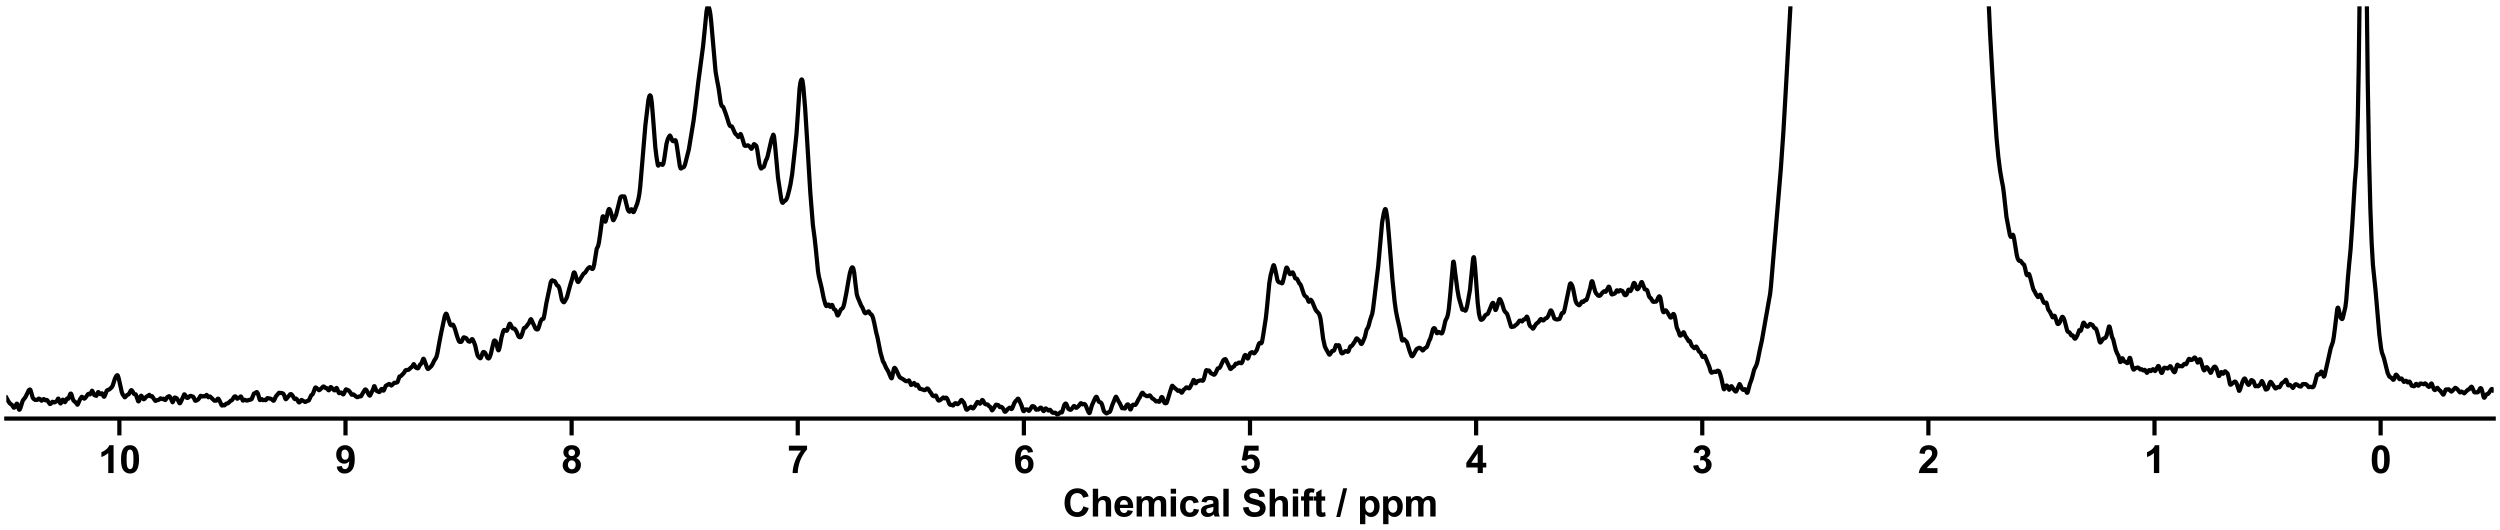 <?xml version="1.0" encoding="utf-8" standalone="no"?>
<!DOCTYPE svg PUBLIC "-//W3C//DTD SVG 1.1//EN"
  "http://www.w3.org/Graphics/SVG/1.1/DTD/svg11.dtd">
<svg xmlns:xlink="http://www.w3.org/1999/xlink" width="1188pt" height="252pt" viewBox="0 0 1188 252" xmlns="http://www.w3.org/2000/svg" version="1.1">
 <defs>
  <style type="text/css">*{stroke-linejoin: round; stroke-linecap: butt}</style>
 </defs>
 <g id="figure_1">
  <g id="patch_1">
   <path d="M 0 252 
L 1188 252 
L 1188 0 
L 0 0 
z
" style="fill: #ffffff"/>
  </g>
  <g id="axes_1">
   <g id="patch_2">
    <path d="M 3 198.908 
L 1185 198.908 
L 1185 3 
L 3 3 
z
" style="fill: #ffffff"/>
   </g>
   <g id="matplotlib.axis_1">
    <g id="xtick_1">
     <g id="line2d_1">
      <defs>
       <path id="m600a11e6bc" d="M 0 0 
L 0 8 
" style="stroke: #000000; stroke-width: 2"/>
      </defs>
      <g>
       <use xlink:href="#m600a11e6bc" x="1131.273" y="198.908" style="stroke: #000000; stroke-width: 2"/>
      </g>
     </g>
     <g id="text_1">
      <!-- 0 -->
      <g transform="translate(1126.268 224.792) scale(0.18 -0.18)">
       <defs>
        <path id="Arial-BoldMT-30" d="M 1756 4600 
Q 2422 4600 2797 4125 
Q 3244 3563 3244 2259 
Q 3244 959 2794 391 
Q 2422 -78 1756 -78 
Q 1088 -78 678 436 
Q 269 950 269 2269 
Q 269 3563 719 4131 
Q 1091 4600 1756 4600 
z
M 1756 3872 
Q 1597 3872 1472 3770 
Q 1347 3669 1278 3406 
Q 1188 3066 1188 2259 
Q 1188 1453 1269 1151 
Q 1350 850 1473 750 
Q 1597 650 1756 650 
Q 1916 650 2041 751 
Q 2166 853 2234 1116 
Q 2325 1453 2325 2259 
Q 2325 3066 2244 3367 
Q 2163 3669 2039 3770 
Q 1916 3872 1756 3872 
z
" transform="scale(0.016)"/>
       </defs>
       <use xlink:href="#Arial-BoldMT-30"/>
      </g>
     </g>
    </g>
    <g id="xtick_2">
     <g id="line2d_2">
      <g>
       <use xlink:href="#m600a11e6bc" x="1023.818" y="198.908" style="stroke: #000000; stroke-width: 2"/>
      </g>
     </g>
     <g id="text_2">
      <!-- 1 -->
      <g transform="translate(1018.813 224.792) scale(0.18 -0.18)">
       <defs>
        <path id="Arial-BoldMT-31" d="M 2519 0 
L 1641 0 
L 1641 3309 
Q 1159 2859 506 2644 
L 506 3441 
Q 850 3553 1253 3867 
Q 1656 4181 1806 4600 
L 2519 4600 
L 2519 0 
z
" transform="scale(0.016)"/>
       </defs>
       <use xlink:href="#Arial-BoldMT-31"/>
      </g>
     </g>
    </g>
    <g id="xtick_3">
     <g id="line2d_3">
      <g>
       <use xlink:href="#m600a11e6bc" x="916.364" y="198.908" style="stroke: #000000; stroke-width: 2"/>
      </g>
     </g>
     <g id="text_3">
      <!-- 2 -->
      <g transform="translate(911.359 224.792) scale(0.18 -0.18)">
       <defs>
        <path id="Arial-BoldMT-32" d="M 3238 816 
L 3238 0 
L 159 0 
Q 209 463 459 877 
Q 709 1291 1447 1975 
Q 2041 2528 2175 2725 
Q 2356 2997 2356 3263 
Q 2356 3556 2198 3714 
Q 2041 3872 1763 3872 
Q 1488 3872 1325 3706 
Q 1163 3541 1138 3156 
L 263 3244 
Q 341 3969 753 4284 
Q 1166 4600 1784 4600 
Q 2463 4600 2850 4234 
Q 3238 3869 3238 3325 
Q 3238 3016 3127 2736 
Q 3016 2456 2775 2150 
Q 2616 1947 2200 1565 
Q 1784 1184 1673 1059 
Q 1563 934 1494 816 
L 3238 816 
z
" transform="scale(0.016)"/>
       </defs>
       <use xlink:href="#Arial-BoldMT-32"/>
      </g>
     </g>
    </g>
    <g id="xtick_4">
     <g id="line2d_4">
      <g>
       <use xlink:href="#m600a11e6bc" x="808.909" y="198.908" style="stroke: #000000; stroke-width: 2"/>
      </g>
     </g>
     <g id="text_4">
      <!-- 3 -->
      <g transform="translate(803.904 224.792) scale(0.18 -0.18)">
       <defs>
        <path id="Arial-BoldMT-33" d="M 241 1216 
L 1091 1319 
Q 1131 994 1309 822 
Q 1488 650 1741 650 
Q 2013 650 2198 856 
Q 2384 1063 2384 1413 
Q 2384 1744 2206 1937 
Q 2028 2131 1772 2131 
Q 1603 2131 1369 2066 
L 1466 2781 
Q 1822 2772 2009 2936 
Q 2197 3100 2197 3372 
Q 2197 3603 2059 3740 
Q 1922 3878 1694 3878 
Q 1469 3878 1309 3722 
Q 1150 3566 1116 3266 
L 306 3403 
Q 391 3819 561 4067 
Q 731 4316 1036 4458 
Q 1341 4600 1719 4600 
Q 2366 4600 2756 4188 
Q 3078 3850 3078 3425 
Q 3078 2822 2419 2463 
Q 2813 2378 3048 2084 
Q 3284 1791 3284 1375 
Q 3284 772 2843 347 
Q 2403 -78 1747 -78 
Q 1125 -78 715 280 
Q 306 638 241 1216 
z
" transform="scale(0.016)"/>
       </defs>
       <use xlink:href="#Arial-BoldMT-33"/>
      </g>
     </g>
    </g>
    <g id="xtick_5">
     <g id="line2d_5">
      <g>
       <use xlink:href="#m600a11e6bc" x="701.455" y="198.908" style="stroke: #000000; stroke-width: 2"/>
      </g>
     </g>
     <g id="text_5">
      <!-- 4 -->
      <g transform="translate(696.45 224.792) scale(0.18 -0.18)">
       <defs>
        <path id="Arial-BoldMT-34" d="M 1994 0 
L 1994 922 
L 119 922 
L 119 1691 
L 2106 4600 
L 2844 4600 
L 2844 1694 
L 3413 1694 
L 3413 922 
L 2844 922 
L 2844 0 
L 1994 0 
z
M 1994 1694 
L 1994 3259 
L 941 1694 
L 1994 1694 
z
" transform="scale(0.016)"/>
       </defs>
       <use xlink:href="#Arial-BoldMT-34"/>
      </g>
     </g>
    </g>
    <g id="xtick_6">
     <g id="line2d_6">
      <g>
       <use xlink:href="#m600a11e6bc" x="594" y="198.908" style="stroke: #000000; stroke-width: 2"/>
      </g>
     </g>
     <g id="text_6">
      <!-- 5 -->
      <g transform="translate(588.995 224.792) scale(0.18 -0.18)">
       <defs>
        <path id="Arial-BoldMT-35" d="M 284 1178 
L 1159 1269 
Q 1197 972 1381 798 
Q 1566 625 1806 625 
Q 2081 625 2272 848 
Q 2463 1072 2463 1522 
Q 2463 1944 2273 2155 
Q 2084 2366 1781 2366 
Q 1403 2366 1103 2031 
L 391 2134 
L 841 4519 
L 3163 4519 
L 3163 3697 
L 1506 3697 
L 1369 2919 
Q 1663 3066 1969 3066 
Q 2553 3066 2959 2641 
Q 3366 2216 3366 1538 
Q 3366 972 3038 528 
Q 2591 -78 1797 -78 
Q 1163 -78 763 262 
Q 363 603 284 1178 
z
" transform="scale(0.016)"/>
       </defs>
       <use xlink:href="#Arial-BoldMT-35"/>
      </g>
     </g>
    </g>
    <g id="xtick_7">
     <g id="line2d_7">
      <g>
       <use xlink:href="#m600a11e6bc" x="486.545" y="198.908" style="stroke: #000000; stroke-width: 2"/>
      </g>
     </g>
     <g id="text_7">
      <!-- 6 -->
      <g transform="translate(481.541 224.792) scale(0.18 -0.18)">
       <defs>
        <path id="Arial-BoldMT-36" d="M 3247 3459 
L 2397 3366 
Q 2366 3628 2234 3753 
Q 2103 3878 1894 3878 
Q 1616 3878 1423 3628 
Q 1231 3378 1181 2588 
Q 1509 2975 1997 2975 
Q 2547 2975 2939 2556 
Q 3331 2138 3331 1475 
Q 3331 772 2918 347 
Q 2506 -78 1859 -78 
Q 1166 -78 719 461 
Q 272 1000 272 2228 
Q 272 3488 737 4044 
Q 1203 4600 1947 4600 
Q 2469 4600 2811 4308 
Q 3153 4016 3247 3459 
z
M 1256 1544 
Q 1256 1116 1453 883 
Q 1650 650 1903 650 
Q 2147 650 2309 840 
Q 2472 1031 2472 1466 
Q 2472 1913 2297 2120 
Q 2122 2328 1859 2328 
Q 1606 2328 1431 2129 
Q 1256 1931 1256 1544 
z
" transform="scale(0.016)"/>
       </defs>
       <use xlink:href="#Arial-BoldMT-36"/>
      </g>
     </g>
    </g>
    <g id="xtick_8">
     <g id="line2d_8">
      <g>
       <use xlink:href="#m600a11e6bc" x="379.091" y="198.908" style="stroke: #000000; stroke-width: 2"/>
      </g>
     </g>
     <g id="text_8">
      <!-- 7 -->
      <g transform="translate(374.086 224.792) scale(0.18 -0.18)">
       <defs>
        <path id="Arial-BoldMT-37" d="M 272 3703 
L 272 4519 
L 3275 4519 
L 3275 3881 
Q 2903 3516 2518 2831 
Q 2134 2147 1932 1376 
Q 1731 606 1734 0 
L 888 0 
Q 909 950 1279 1937 
Q 1650 2925 2269 3703 
L 272 3703 
z
" transform="scale(0.016)"/>
       </defs>
       <use xlink:href="#Arial-BoldMT-37"/>
      </g>
     </g>
    </g>
    <g id="xtick_9">
     <g id="line2d_9">
      <g>
       <use xlink:href="#m600a11e6bc" x="271.636" y="198.908" style="stroke: #000000; stroke-width: 2"/>
      </g>
     </g>
     <g id="text_9">
      <!-- 8 -->
      <g transform="translate(266.632 224.792) scale(0.18 -0.18)">
       <defs>
        <path id="Arial-BoldMT-38" d="M 1025 2472 
Q 684 2616 529 2867 
Q 375 3119 375 3419 
Q 375 3931 733 4265 
Q 1091 4600 1750 4600 
Q 2403 4600 2764 4265 
Q 3125 3931 3125 3419 
Q 3125 3100 2959 2851 
Q 2794 2603 2494 2472 
Q 2875 2319 3073 2025 
Q 3272 1731 3272 1347 
Q 3272 713 2867 316 
Q 2463 -81 1791 -81 
Q 1166 -81 750 247 
Q 259 634 259 1309 
Q 259 1681 443 1992 
Q 628 2303 1025 2472 
z
M 1206 3356 
Q 1206 3094 1354 2947 
Q 1503 2800 1750 2800 
Q 2000 2800 2150 2948 
Q 2300 3097 2300 3359 
Q 2300 3606 2151 3754 
Q 2003 3903 1759 3903 
Q 1506 3903 1356 3753 
Q 1206 3603 1206 3356 
z
M 1125 1394 
Q 1125 1031 1311 828 
Q 1497 625 1775 625 
Q 2047 625 2225 820 
Q 2403 1016 2403 1384 
Q 2403 1706 2222 1901 
Q 2041 2097 1763 2097 
Q 1441 2097 1283 1875 
Q 1125 1653 1125 1394 
z
" transform="scale(0.016)"/>
       </defs>
       <use xlink:href="#Arial-BoldMT-38"/>
      </g>
     </g>
    </g>
    <g id="xtick_10">
     <g id="line2d_10">
      <g>
       <use xlink:href="#m600a11e6bc" x="164.182" y="198.908" style="stroke: #000000; stroke-width: 2"/>
      </g>
     </g>
     <g id="text_10">
      <!-- 9 -->
      <g transform="translate(159.177 224.792) scale(0.18 -0.18)">
       <defs>
        <path id="Arial-BoldMT-39" d="M 291 1059 
L 1141 1153 
Q 1172 894 1303 769 
Q 1434 644 1650 644 
Q 1922 644 2112 894 
Q 2303 1144 2356 1931 
Q 2025 1547 1528 1547 
Q 988 1547 595 1964 
Q 203 2381 203 3050 
Q 203 3747 617 4173 
Q 1031 4600 1672 4600 
Q 2369 4600 2816 4061 
Q 3263 3522 3263 2288 
Q 3263 1031 2797 475 
Q 2331 -81 1584 -81 
Q 1047 -81 715 205 
Q 384 491 291 1059 
z
M 2278 2978 
Q 2278 3403 2083 3637 
Q 1888 3872 1631 3872 
Q 1388 3872 1227 3680 
Q 1066 3488 1066 3050 
Q 1066 2606 1241 2398 
Q 1416 2191 1678 2191 
Q 1931 2191 2104 2391 
Q 2278 2591 2278 2978 
z
" transform="scale(0.016)"/>
       </defs>
       <use xlink:href="#Arial-BoldMT-39"/>
      </g>
     </g>
    </g>
    <g id="xtick_11">
     <g id="line2d_11">
      <g>
       <use xlink:href="#m600a11e6bc" x="56.727" y="198.908" style="stroke: #000000; stroke-width: 2"/>
      </g>
     </g>
     <g id="text_11">
      <!-- 10 -->
      <g transform="translate(46.718 224.792) scale(0.18 -0.18)">
       <use xlink:href="#Arial-BoldMT-31"/>
       <use xlink:href="#Arial-BoldMT-30" x="55.615"/>
      </g>
     </g>
    </g>
    <g id="text_12">
     <!-- Chemical Shift / ppm -->
     <g transform="translate(504.993 245.448) scale(0.18 -0.18)">
      <defs>
       <path id="Arial-BoldMT-43" d="M 3397 1684 
L 4294 1400 
Q 4088 650 3608 286 
Q 3128 -78 2391 -78 
Q 1478 -78 890 545 
Q 303 1169 303 2250 
Q 303 3394 893 4026 
Q 1484 4659 2447 4659 
Q 3288 4659 3813 4163 
Q 4125 3869 4281 3319 
L 3366 3100 
Q 3284 3456 3026 3662 
Q 2769 3869 2400 3869 
Q 1891 3869 1573 3503 
Q 1256 3138 1256 2319 
Q 1256 1450 1568 1081 
Q 1881 713 2381 713 
Q 2750 713 3015 947 
Q 3281 1181 3397 1684 
z
" transform="scale(0.016)"/>
       <path id="Arial-BoldMT-68" d="M 1334 4581 
L 1334 2897 
Q 1759 3394 2350 3394 
Q 2653 3394 2897 3281 
Q 3141 3169 3264 2994 
Q 3388 2819 3433 2606 
Q 3478 2394 3478 1947 
L 3478 0 
L 2600 0 
L 2600 1753 
Q 2600 2275 2550 2415 
Q 2500 2556 2373 2639 
Q 2247 2722 2056 2722 
Q 1838 2722 1666 2615 
Q 1494 2509 1414 2295 
Q 1334 2081 1334 1663 
L 1334 0 
L 456 0 
L 456 4581 
L 1334 4581 
z
" transform="scale(0.016)"/>
       <path id="Arial-BoldMT-65" d="M 2381 1056 
L 3256 909 
Q 3088 428 2723 176 
Q 2359 -75 1813 -75 
Q 947 -75 531 491 
Q 203 944 203 1634 
Q 203 2459 634 2926 
Q 1066 3394 1725 3394 
Q 2466 3394 2894 2905 
Q 3322 2416 3303 1406 
L 1103 1406 
Q 1113 1016 1316 798 
Q 1519 581 1822 581 
Q 2028 581 2168 693 
Q 2309 806 2381 1056 
z
M 2431 1944 
Q 2422 2325 2234 2523 
Q 2047 2722 1778 2722 
Q 1491 2722 1303 2513 
Q 1116 2303 1119 1944 
L 2431 1944 
z
" transform="scale(0.016)"/>
       <path id="Arial-BoldMT-6d" d="M 394 3319 
L 1203 3319 
L 1203 2866 
Q 1638 3394 2238 3394 
Q 2556 3394 2790 3262 
Q 3025 3131 3175 2866 
Q 3394 3131 3647 3262 
Q 3900 3394 4188 3394 
Q 4553 3394 4806 3245 
Q 5059 3097 5184 2809 
Q 5275 2597 5275 2122 
L 5275 0 
L 4397 0 
L 4397 1897 
Q 4397 2391 4306 2534 
Q 4184 2722 3931 2722 
Q 3747 2722 3584 2609 
Q 3422 2497 3350 2280 
Q 3278 2063 3278 1594 
L 3278 0 
L 2400 0 
L 2400 1819 
Q 2400 2303 2353 2443 
Q 2306 2584 2207 2653 
Q 2109 2722 1941 2722 
Q 1738 2722 1575 2612 
Q 1413 2503 1342 2297 
Q 1272 2091 1272 1613 
L 1272 0 
L 394 0 
L 394 3319 
z
" transform="scale(0.016)"/>
       <path id="Arial-BoldMT-69" d="M 459 3769 
L 459 4581 
L 1338 4581 
L 1338 3769 
L 459 3769 
z
M 459 0 
L 459 3319 
L 1338 3319 
L 1338 0 
L 459 0 
z
" transform="scale(0.016)"/>
       <path id="Arial-BoldMT-63" d="M 3353 2338 
L 2488 2181 
Q 2444 2441 2289 2572 
Q 2134 2703 1888 2703 
Q 1559 2703 1364 2476 
Q 1169 2250 1169 1719 
Q 1169 1128 1367 884 
Q 1566 641 1900 641 
Q 2150 641 2309 783 
Q 2469 925 2534 1272 
L 3397 1125 
Q 3263 531 2881 228 
Q 2500 -75 1859 -75 
Q 1131 -75 698 384 
Q 266 844 266 1656 
Q 266 2478 700 2936 
Q 1134 3394 1875 3394 
Q 2481 3394 2839 3133 
Q 3197 2872 3353 2338 
z
" transform="scale(0.016)"/>
       <path id="Arial-BoldMT-61" d="M 1116 2306 
L 319 2450 
Q 453 2931 781 3162 
Q 1109 3394 1756 3394 
Q 2344 3394 2631 3255 
Q 2919 3116 3036 2902 
Q 3153 2688 3153 2116 
L 3144 1091 
Q 3144 653 3186 445 
Q 3228 238 3344 0 
L 2475 0 
Q 2441 88 2391 259 
Q 2369 338 2359 363 
Q 2134 144 1878 34 
Q 1622 -75 1331 -75 
Q 819 -75 523 203 
Q 228 481 228 906 
Q 228 1188 362 1408 
Q 497 1628 739 1745 
Q 981 1863 1438 1950 
Q 2053 2066 2291 2166 
L 2291 2253 
Q 2291 2506 2166 2614 
Q 2041 2722 1694 2722 
Q 1459 2722 1328 2630 
Q 1197 2538 1116 2306 
z
M 2291 1594 
Q 2122 1538 1756 1459 
Q 1391 1381 1278 1306 
Q 1106 1184 1106 997 
Q 1106 813 1243 678 
Q 1381 544 1594 544 
Q 1831 544 2047 700 
Q 2206 819 2256 991 
Q 2291 1103 2291 1419 
L 2291 1594 
z
" transform="scale(0.016)"/>
       <path id="Arial-BoldMT-6c" d="M 459 0 
L 459 4581 
L 1338 4581 
L 1338 0 
L 459 0 
z
" transform="scale(0.016)"/>
       <path id="Arial-BoldMT-20" transform="scale(0.016)"/>
       <path id="Arial-BoldMT-53" d="M 231 1491 
L 1131 1578 
Q 1213 1125 1461 912 
Q 1709 700 2131 700 
Q 2578 700 2804 889 
Q 3031 1078 3031 1331 
Q 3031 1494 2936 1608 
Q 2841 1722 2603 1806 
Q 2441 1863 1863 2006 
Q 1119 2191 819 2459 
Q 397 2838 397 3381 
Q 397 3731 595 4036 
Q 794 4341 1167 4500 
Q 1541 4659 2069 4659 
Q 2931 4659 3367 4281 
Q 3803 3903 3825 3272 
L 2900 3231 
Q 2841 3584 2645 3739 
Q 2450 3894 2059 3894 
Q 1656 3894 1428 3728 
Q 1281 3622 1281 3444 
Q 1281 3281 1419 3166 
Q 1594 3019 2269 2859 
Q 2944 2700 3267 2529 
Q 3591 2359 3773 2064 
Q 3956 1769 3956 1334 
Q 3956 941 3737 597 
Q 3519 253 3119 86 
Q 2719 -81 2122 -81 
Q 1253 -81 787 320 
Q 322 722 231 1491 
z
" transform="scale(0.016)"/>
       <path id="Arial-BoldMT-66" d="M 75 3319 
L 563 3319 
L 563 3569 
Q 563 3988 652 4194 
Q 741 4400 980 4529 
Q 1219 4659 1584 4659 
Q 1959 4659 2319 4547 
L 2200 3934 
Q 1991 3984 1797 3984 
Q 1606 3984 1523 3895 
Q 1441 3806 1441 3553 
L 1441 3319 
L 2097 3319 
L 2097 2628 
L 1441 2628 
L 1441 0 
L 563 0 
L 563 2628 
L 75 2628 
L 75 3319 
z
" transform="scale(0.016)"/>
       <path id="Arial-BoldMT-74" d="M 1981 3319 
L 1981 2619 
L 1381 2619 
L 1381 1281 
Q 1381 875 1398 808 
Q 1416 741 1477 697 
Q 1538 653 1625 653 
Q 1747 653 1978 738 
L 2053 56 
Q 1747 -75 1359 -75 
Q 1122 -75 931 4 
Q 741 84 652 211 
Q 563 338 528 553 
Q 500 706 500 1172 
L 500 2619 
L 97 2619 
L 97 3319 
L 500 3319 
L 500 3978 
L 1381 4491 
L 1381 3319 
L 1981 3319 
z
" transform="scale(0.016)"/>
       <path id="Arial-BoldMT-2f" d="M -9 -78 
L 1125 4659 
L 1784 4659 
L 638 -78 
L -9 -78 
z
" transform="scale(0.016)"/>
       <path id="Arial-BoldMT-70" d="M 434 3319 
L 1253 3319 
L 1253 2831 
Q 1413 3081 1684 3237 
Q 1956 3394 2288 3394 
Q 2866 3394 3269 2941 
Q 3672 2488 3672 1678 
Q 3672 847 3265 386 
Q 2859 -75 2281 -75 
Q 2006 -75 1782 34 
Q 1559 144 1313 409 
L 1313 -1263 
L 434 -1263 
L 434 3319 
z
M 1303 1716 
Q 1303 1156 1525 889 
Q 1747 622 2066 622 
Q 2372 622 2575 867 
Q 2778 1113 2778 1672 
Q 2778 2194 2568 2447 
Q 2359 2700 2050 2700 
Q 1728 2700 1515 2451 
Q 1303 2203 1303 1716 
z
" transform="scale(0.016)"/>
      </defs>
      <use xlink:href="#Arial-BoldMT-43"/>
      <use xlink:href="#Arial-BoldMT-68" x="72.217"/>
      <use xlink:href="#Arial-BoldMT-65" x="133.301"/>
      <use xlink:href="#Arial-BoldMT-6d" x="188.916"/>
      <use xlink:href="#Arial-BoldMT-69" x="277.832"/>
      <use xlink:href="#Arial-BoldMT-63" x="305.615"/>
      <use xlink:href="#Arial-BoldMT-61" x="361.23"/>
      <use xlink:href="#Arial-BoldMT-6c" x="416.846"/>
      <use xlink:href="#Arial-BoldMT-20" x="444.629"/>
      <use xlink:href="#Arial-BoldMT-53" x="472.412"/>
      <use xlink:href="#Arial-BoldMT-68" x="539.111"/>
      <use xlink:href="#Arial-BoldMT-69" x="600.195"/>
      <use xlink:href="#Arial-BoldMT-66" x="627.979"/>
      <use xlink:href="#Arial-BoldMT-74" x="661.279"/>
      <use xlink:href="#Arial-BoldMT-20" x="694.58"/>
      <use xlink:href="#Arial-BoldMT-2f" x="722.363"/>
      <use xlink:href="#Arial-BoldMT-20" x="750.146"/>
      <use xlink:href="#Arial-BoldMT-70" x="777.93"/>
      <use xlink:href="#Arial-BoldMT-70" x="839.014"/>
      <use xlink:href="#Arial-BoldMT-6d" x="900.098"/>
     </g>
    </g>
   </g>
   <g id="matplotlib.axis_2"/>
   <g id="line2d_12">
    <path d="M 3.02 188.952 
L 4.043 190.806 
L 4.657 191.663 
L 5.68 192.417 
L 6.499 193.699 
L 6.703 193.744 
L 7.112 193.449 
L 7.522 192.613 
L 7.931 191.815 
L 8.136 191.849 
L 8.34 192.264 
L 8.954 194.471 
L 9.159 194.722 
L 9.363 194.61 
L 9.773 193.661 
L 10.796 190.411 
L 11.614 189.327 
L 12.228 188.459 
L 13.66 185.454 
L 14.07 185.114 
L 14.274 185.094 
L 14.479 185.339 
L 14.888 186.627 
L 15.502 188.846 
L 15.911 189.487 
L 16.73 190.046 
L 17.753 189.981 
L 18.367 189.434 
L 18.776 189.493 
L 19.185 189.86 
L 19.594 190.347 
L 19.799 190.415 
L 20.208 190.112 
L 20.617 189.684 
L 20.822 189.638 
L 21.64 190.232 
L 22.05 190.039 
L 22.254 190.052 
L 22.459 190.211 
L 23.687 191.968 
L 23.891 191.981 
L 24.096 191.871 
L 24.914 190.927 
L 25.324 191.008 
L 25.733 191.251 
L 26.142 191.094 
L 26.961 190.618 
L 27.574 189.445 
L 27.779 189.438 
L 28.188 190.536 
L 28.598 191.609 
L 28.802 191.722 
L 29.007 191.52 
L 29.825 189.935 
L 30.03 189.957 
L 30.439 190.593 
L 30.644 190.971 
L 30.848 191.106 
L 31.053 190.907 
L 31.871 189.378 
L 32.281 189.547 
L 32.485 189.457 
L 32.895 188.509 
L 33.304 187.369 
L 33.508 187.067 
L 33.713 187.037 
L 33.918 187.325 
L 34.532 189.385 
L 34.941 190.367 
L 35.555 190.861 
L 36.168 191.465 
L 36.782 192.32 
L 36.987 192.144 
L 38.01 189.789 
L 38.829 188.559 
L 39.033 188.585 
L 39.442 188.916 
L 39.852 189.362 
L 40.056 189.442 
L 40.466 189.169 
L 40.875 188.64 
L 41.693 187.403 
L 42.102 187.125 
L 42.716 187.418 
L 42.921 187.232 
L 43.739 185.663 
L 43.944 185.866 
L 44.763 187.714 
L 45.786 188.1 
L 46.195 187.211 
L 46.604 186.332 
L 46.809 186.336 
L 47.627 187.316 
L 48.036 187.098 
L 48.446 186.895 
L 48.65 187.072 
L 49.264 188.442 
L 49.469 188.536 
L 49.673 188.338 
L 50.083 187.367 
L 50.696 185.703 
L 51.106 185.349 
L 51.924 185.088 
L 53.152 183.975 
L 53.561 183.195 
L 54.584 180.019 
L 55.198 178.745 
L 55.607 178.317 
L 55.812 178.315 
L 56.017 178.55 
L 56.426 179.864 
L 57.858 186.316 
L 58.267 187.366 
L 59.291 188.807 
L 59.495 188.691 
L 60.314 187.784 
L 60.927 187.477 
L 61.132 187.357 
L 61.541 186.727 
L 62.155 185.566 
L 62.36 185.406 
L 62.564 185.434 
L 62.974 185.977 
L 63.588 187.132 
L 63.997 187.344 
L 64.406 187.345 
L 64.611 187.615 
L 65.634 190.628 
L 65.838 190.752 
L 66.043 190.576 
L 66.452 189.385 
L 66.861 188.212 
L 67.066 188.029 
L 67.271 188.135 
L 67.68 188.856 
L 68.089 189.603 
L 68.294 189.735 
L 68.703 189.531 
L 69.317 188.759 
L 69.726 188.391 
L 70.135 188.245 
L 70.954 187.628 
L 71.568 188.336 
L 72.182 188.238 
L 72.591 188.757 
L 73.205 189.685 
L 73.819 190.491 
L 74.023 190.482 
L 74.637 190.157 
L 75.251 190.053 
L 75.66 189.814 
L 76.274 189.288 
L 76.683 189.473 
L 77.092 189.648 
L 77.706 189.449 
L 78.116 189.837 
L 78.32 190.051 
L 78.525 190.097 
L 78.729 189.91 
L 79.548 188.64 
L 80.366 188.266 
L 80.571 188.352 
L 80.98 188.949 
L 82.003 191.148 
L 82.208 190.902 
L 83.026 188.895 
L 83.436 188.983 
L 84.05 189.351 
L 84.459 189.949 
L 85.277 191.58 
L 85.482 191.624 
L 85.686 191.439 
L 86.3 190.19 
L 87.528 187.408 
L 87.733 187.44 
L 88.142 187.956 
L 88.756 189.027 
L 89.165 189.086 
L 89.574 188.845 
L 90.188 188.241 
L 90.597 188.111 
L 91.825 188.539 
L 92.234 189.343 
L 92.644 190.257 
L 92.848 190.456 
L 93.257 190.361 
L 94.076 189.897 
L 94.485 189.453 
L 95.304 188.109 
L 95.508 188.088 
L 96.122 188.417 
L 96.736 188.229 
L 97.35 188.366 
L 98.168 187.657 
L 98.373 187.837 
L 98.987 188.774 
L 99.191 188.752 
L 99.601 188.403 
L 99.805 188.417 
L 101.851 190.388 
L 102.465 190.375 
L 102.67 190.418 
L 102.875 190.307 
L 103.488 189.479 
L 103.693 189.456 
L 103.898 189.619 
L 104.307 190.351 
L 105.33 192.586 
L 105.535 192.727 
L 106.148 192.462 
L 106.558 192.631 
L 106.762 192.538 
L 107.376 191.91 
L 108.399 191.603 
L 109.627 190.422 
L 110.036 190.306 
L 110.445 189.88 
L 111.264 188.545 
L 111.673 188.329 
L 111.878 188.353 
L 112.287 188.933 
L 112.696 189.471 
L 112.901 189.428 
L 113.515 188.988 
L 113.924 188.832 
L 114.333 188.411 
L 114.538 188.436 
L 114.742 188.796 
L 115.356 190.319 
L 115.561 190.353 
L 116.175 189.958 
L 116.584 190.084 
L 117.198 190.355 
L 117.607 190.309 
L 118.221 190.068 
L 118.63 189.989 
L 119.244 189.827 
L 119.449 189.757 
L 119.653 189.487 
L 120.676 186.991 
L 121.29 186.819 
L 121.904 186.309 
L 122.109 186.368 
L 122.518 186.933 
L 122.927 188.265 
L 123.337 189.745 
L 123.541 190.102 
L 123.746 190.109 
L 124.155 189.705 
L 124.36 189.666 
L 124.973 190.139 
L 125.792 189.984 
L 126.201 190.18 
L 126.406 190.045 
L 127.02 189.212 
L 127.429 189.228 
L 128.657 189.484 
L 129.27 189.813 
L 129.884 190.436 
L 130.089 190.404 
L 130.498 189.724 
L 131.112 188.351 
L 131.726 187.639 
L 132.544 186.675 
L 133.772 186.753 
L 134.386 186.946 
L 134.795 187.291 
L 135.204 188.31 
L 135.614 189.514 
L 135.818 189.709 
L 136.023 189.618 
L 137.046 188.36 
L 137.455 187.92 
L 137.865 187.371 
L 138.274 187.27 
L 138.683 187.562 
L 139.297 188.438 
L 139.911 189.507 
L 140.115 189.619 
L 140.729 189.42 
L 140.934 189.589 
L 141.957 191.156 
L 142.162 191.233 
L 142.366 191.164 
L 142.775 190.628 
L 143.185 190.113 
L 143.389 190.072 
L 143.798 190.336 
L 144.208 190.594 
L 144.617 190.786 
L 145.026 191.02 
L 145.435 190.854 
L 146.049 190.505 
L 146.663 190.342 
L 146.868 190.077 
L 147.891 187.824 
L 148.505 187.419 
L 148.914 186.574 
L 149.732 184.302 
L 149.937 184.114 
L 150.142 184.151 
L 151.574 185.422 
L 151.779 185.389 
L 153.62 183.671 
L 154.029 183.741 
L 154.848 184.498 
L 155.257 184.423 
L 155.462 184.532 
L 156.076 185.434 
L 156.28 185.466 
L 156.485 185.235 
L 157.099 183.939 
L 157.303 183.949 
L 158.531 185.24 
L 158.94 185.501 
L 159.145 185.485 
L 159.554 184.809 
L 159.759 184.439 
L 159.963 184.348 
L 160.168 184.647 
L 160.987 186.675 
L 161.191 186.829 
L 161.396 186.817 
L 162.01 186.496 
L 162.214 186.583 
L 163.033 187.423 
L 163.237 187.342 
L 163.647 186.633 
L 164.26 185.18 
L 164.465 185.015 
L 164.874 185.209 
L 165.284 185.412 
L 165.693 185.545 
L 166.511 186.56 
L 167.125 187.549 
L 167.33 187.608 
L 167.944 187.413 
L 168.353 187.703 
L 169.171 188.428 
L 169.785 188.747 
L 170.194 188.609 
L 170.604 188.415 
L 171.422 188.357 
L 171.627 188.204 
L 172.036 187.466 
L 172.65 186.383 
L 173.468 185.126 
L 173.673 185.06 
L 174.082 185.338 
L 174.491 186.04 
L 175.31 187.687 
L 175.719 188.013 
L 175.924 187.842 
L 177.356 184.826 
L 177.765 183.538 
L 177.97 183.52 
L 178.379 184.55 
L 178.788 185.588 
L 179.198 185.866 
L 179.607 185.999 
L 180.016 186.29 
L 180.221 186.312 
L 180.425 186.148 
L 181.244 184.883 
L 181.449 184.832 
L 181.858 185.348 
L 182.062 185.604 
L 182.267 185.614 
L 182.472 185.344 
L 183.29 183.378 
L 183.904 183.002 
L 184.927 182.432 
L 185.336 182.723 
L 185.95 183.205 
L 186.359 182.885 
L 187.382 181.892 
L 187.996 181.922 
L 188.815 181.656 
L 189.019 181.256 
L 189.838 178.91 
L 190.452 178.734 
L 191.884 177.272 
L 192.703 175.984 
L 193.112 175.825 
L 193.93 175.815 
L 194.544 175.374 
L 195.363 174.561 
L 195.772 174.369 
L 196.59 173.033 
L 196.795 173.205 
L 197.613 174.684 
L 198.432 175.039 
L 198.637 175.016 
L 198.841 174.79 
L 199.66 173.17 
L 200.069 172.974 
L 200.274 172.686 
L 201.092 170.552 
L 201.297 170.485 
L 201.501 170.746 
L 202.115 172.437 
L 202.934 174.79 
L 203.343 175.338 
L 203.547 175.31 
L 204.98 173.985 
L 205.594 172.947 
L 206.412 171.214 
L 207.026 170.356 
L 207.435 169.466 
L 207.844 167.871 
L 208.868 162.197 
L 209.686 158.03 
L 211.323 150.31 
L 211.732 149.285 
L 211.937 149.062 
L 212.141 149.115 
L 212.346 149.457 
L 213.369 152.513 
L 213.983 154.274 
L 214.392 154.616 
L 214.802 154.438 
L 215.211 154.268 
L 215.415 154.464 
L 215.825 155.347 
L 216.234 156.485 
L 217.257 159.943 
L 218.075 162.126 
L 218.485 162.462 
L 219.099 162.478 
L 219.303 162.358 
L 219.712 161.624 
L 220.122 160.61 
L 220.326 160.34 
L 220.531 160.294 
L 221.554 160.692 
L 222.577 162.178 
L 223.191 162.379 
L 223.6 161.997 
L 224.214 161.201 
L 224.419 161.155 
L 224.623 161.342 
L 225.237 162.602 
L 225.851 164.325 
L 226.465 167.093 
L 226.874 168.701 
L 227.283 169.469 
L 228.102 170.216 
L 228.306 170.229 
L 228.511 170.026 
L 228.92 168.994 
L 229.33 167.738 
L 229.534 167.381 
L 229.739 167.251 
L 230.148 167.36 
L 230.557 167.725 
L 230.966 168.578 
L 231.58 169.942 
L 231.99 170.31 
L 232.194 170.34 
L 232.399 170.202 
L 232.808 169.485 
L 233.217 168.284 
L 234.036 164.727 
L 234.65 162.211 
L 234.854 161.867 
L 235.059 161.779 
L 235.468 162.032 
L 235.673 162.369 
L 236.082 163.97 
L 236.491 165.84 
L 236.696 166.341 
L 236.9 166.479 
L 237.105 166.226 
L 237.514 164.616 
L 238.333 160.252 
L 239.151 157.376 
L 239.561 156.794 
L 239.97 156.912 
L 240.584 157.21 
L 240.788 157.19 
L 240.993 156.942 
L 241.402 155.825 
L 242.016 154.062 
L 242.221 153.823 
L 242.425 153.876 
L 242.834 154.657 
L 243.448 155.899 
L 243.858 156.144 
L 244.471 156.153 
L 244.881 156.597 
L 245.494 157.691 
L 246.313 159.709 
L 246.722 160.183 
L 247.131 160.273 
L 247.336 160.219 
L 247.541 160.041 
L 247.95 159.176 
L 248.973 155.939 
L 249.178 155.785 
L 249.587 155.732 
L 249.996 155.293 
L 251.428 153.362 
L 252.042 151.859 
L 252.247 151.673 
L 252.452 151.823 
L 254.498 156.172 
L 254.907 156.485 
L 255.316 156.574 
L 255.521 156.529 
L 255.725 156.319 
L 256.135 155.216 
L 256.749 153.075 
L 257.362 151.853 
L 257.567 151.614 
L 258.181 151.52 
L 258.386 151.066 
L 258.795 149.022 
L 259.613 144.162 
L 261.25 136.382 
L 261.659 134.291 
L 262.069 133.441 
L 262.478 133.194 
L 262.887 133.468 
L 263.296 133.585 
L 263.501 133.585 
L 263.706 133.772 
L 264.729 135.627 
L 265.343 135.948 
L 265.752 136.789 
L 266.161 138.367 
L 266.98 142.423 
L 267.389 143.161 
L 267.798 143.595 
L 268.003 143.624 
L 268.207 143.471 
L 269.026 142.061 
L 269.435 141.147 
L 270.049 138.869 
L 270.867 135.816 
L 272.095 131.759 
L 272.504 129.926 
L 272.709 129.495 
L 272.914 129.444 
L 273.118 129.674 
L 273.527 130.856 
L 274.141 133.091 
L 274.55 133.931 
L 274.755 134.023 
L 274.96 133.877 
L 277.211 130.178 
L 277.62 129.824 
L 278.029 129.605 
L 279.257 127.69 
L 279.666 127.368 
L 280.075 126.982 
L 280.28 126.957 
L 280.689 127.254 
L 281.303 127.768 
L 281.508 127.826 
L 281.712 127.739 
L 281.917 127.418 
L 282.326 125.819 
L 283.554 118.214 
L 284.168 117.055 
L 284.577 115.408 
L 285.191 111.34 
L 286.214 103.559 
L 286.418 102.854 
L 286.623 102.773 
L 286.828 103.2 
L 287.442 105.211 
L 287.646 105.341 
L 287.851 105.058 
L 288.26 103.478 
L 288.874 100.448 
L 289.283 99.42 
L 289.488 99.312 
L 289.692 99.464 
L 290.102 100.403 
L 291.329 104.573 
L 291.534 104.639 
L 291.943 103.963 
L 292.762 102.085 
L 294.808 93.834 
L 295.217 93.365 
L 295.626 93.306 
L 296.24 93.455 
L 296.445 93.318 
L 296.649 93.328 
L 296.854 93.695 
L 297.468 96.201 
L 298.286 99.486 
L 298.696 100.282 
L 299.105 100.593 
L 299.309 100.49 
L 299.923 99.461 
L 300.128 99.453 
L 300.537 100.173 
L 300.946 100.811 
L 301.151 100.728 
L 301.56 99.915 
L 302.788 96.799 
L 303.402 94.439 
L 303.811 92.188 
L 304.22 88.877 
L 305.039 79.218 
L 306.676 59.571 
L 308.108 47.553 
L 308.517 45.865 
L 308.722 45.433 
L 308.927 45.285 
L 309.131 45.455 
L 309.336 46.051 
L 309.745 48.823 
L 310.359 56.293 
L 311.382 69.779 
L 311.996 74.843 
L 312.61 78.478 
L 312.814 78.723 
L 313.224 78.226 
L 313.633 77.909 
L 314.042 78.034 
L 314.861 78.338 
L 315.065 78.093 
L 315.27 77.545 
L 315.679 75.411 
L 316.702 68.375 
L 317.316 66.134 
L 317.93 64.909 
L 318.339 64.414 
L 318.544 64.58 
L 319.567 66.911 
L 319.976 67.107 
L 320.385 66.935 
L 320.795 66.626 
L 320.999 66.674 
L 321.204 67.09 
L 321.613 69.138 
L 323.045 78.926 
L 323.455 80.011 
L 323.659 80.09 
L 324.068 79.806 
L 324.478 79.557 
L 324.887 79.419 
L 325.092 79.212 
L 325.501 78.252 
L 327.342 70.988 
L 329.593 57.307 
L 330.412 50.969 
L 331.844 38.927 
L 334.095 21.993 
L 334.913 13.844 
L 335.732 5.434 
L 336.141 3.479 
L 336.346 3.059 
L 336.55 3 
L 336.755 3.277 
L 337.164 4.501 
L 337.573 6.787 
L 337.983 10.519 
L 340.029 33.948 
L 340.643 37.543 
L 341.461 41.795 
L 342.484 48.889 
L 342.893 50.246 
L 343.303 50.629 
L 343.507 50.695 
L 343.712 50.928 
L 344.121 52.018 
L 344.94 54.211 
L 345.554 56.114 
L 346.372 58.81 
L 346.781 59.691 
L 346.986 59.914 
L 347.804 60.112 
L 348.214 60.927 
L 349.237 63.248 
L 349.646 63.776 
L 350.055 64.07 
L 350.874 65.139 
L 351.078 64.985 
L 351.897 63.665 
L 352.101 63.918 
L 352.715 65.637 
L 353.738 69.098 
L 354.148 69.332 
L 354.761 69.234 
L 355.375 69.039 
L 355.785 69.252 
L 356.398 69.866 
L 357.012 70.695 
L 357.217 70.621 
L 357.626 69.834 
L 358.24 68.536 
L 358.445 68.5 
L 359.263 69.121 
L 359.468 69.534 
L 359.877 71.399 
L 360.9 78.133 
L 361.514 79.89 
L 361.718 80.09 
L 361.923 80.007 
L 362.332 79.546 
L 362.946 79.285 
L 363.151 78.812 
L 363.969 76.136 
L 364.379 75.466 
L 364.788 74.179 
L 366.629 66.166 
L 367.448 64.003 
L 367.652 64.229 
L 367.857 65.127 
L 368.266 68.678 
L 369.699 84.385 
L 371.336 95.243 
L 371.745 96.279 
L 371.949 96.394 
L 372.359 95.958 
L 372.768 95.553 
L 373.382 95.124 
L 373.791 94.537 
L 374.2 93.496 
L 375.019 90.382 
L 375.633 87.637 
L 376.451 82.659 
L 377.065 77.003 
L 377.883 69.541 
L 378.497 63.557 
L 379.111 54.682 
L 379.93 42.339 
L 380.339 39.231 
L 380.748 37.939 
L 380.953 37.731 
L 381.157 37.867 
L 381.362 38.482 
L 381.771 41.456 
L 382.59 51.322 
L 383.408 64.397 
L 385.045 91.36 
L 386.273 106.823 
L 387.091 112.998 
L 387.705 118.616 
L 388.728 128.969 
L 389.138 131.438 
L 390.365 136.444 
L 391.388 141.549 
L 392.207 144.585 
L 392.616 145.397 
L 392.821 145.456 
L 393.23 145.05 
L 393.639 144.69 
L 393.844 144.804 
L 394.458 145.778 
L 394.662 145.783 
L 395.276 144.877 
L 395.481 144.942 
L 395.89 145.962 
L 396.299 146.938 
L 396.708 147.148 
L 396.913 147.251 
L 397.118 147.518 
L 397.527 148.69 
L 397.936 149.853 
L 398.141 149.941 
L 398.55 149.35 
L 399.164 147.93 
L 399.573 147.062 
L 399.982 146.755 
L 400.392 146.449 
L 400.801 145.67 
L 401.21 144.164 
L 402.233 138.984 
L 403.256 132.975 
L 403.87 129.736 
L 404.484 127.733 
L 404.893 127.088 
L 405.098 127.056 
L 405.302 127.22 
L 405.507 127.639 
L 405.916 129.585 
L 406.53 135.012 
L 407.144 139.827 
L 407.553 141.215 
L 409.19 145.125 
L 409.804 146.141 
L 410.827 148.566 
L 411.236 148.872 
L 411.441 148.834 
L 412.669 147.975 
L 412.873 148.021 
L 413.283 148.725 
L 413.692 149.303 
L 414.101 149.442 
L 414.51 150.112 
L 414.92 151.284 
L 415.533 153.905 
L 416.352 157.927 
L 416.966 160.292 
L 418.398 167.517 
L 419.626 171.886 
L 420.035 172.346 
L 420.444 173.319 
L 421.058 174.733 
L 421.672 175.77 
L 422.081 176.433 
L 422.695 177.914 
L 423.309 179.351 
L 423.514 179.687 
L 423.718 179.771 
L 423.923 179.403 
L 424.332 177.301 
L 424.741 175.347 
L 424.946 174.906 
L 425.151 174.799 
L 425.56 175.254 
L 425.969 176.001 
L 426.992 178.231 
L 427.606 179.333 
L 428.22 179.709 
L 429.038 180.137 
L 430.471 181.137 
L 431.289 181.124 
L 431.903 180.753 
L 432.108 180.982 
L 432.926 182.92 
L 433.131 182.911 
L 434.358 181.988 
L 434.563 182.174 
L 435.177 183.237 
L 435.382 183.151 
L 435.791 182.791 
L 435.995 182.835 
L 436.405 183.475 
L 437.019 184.724 
L 437.428 184.818 
L 437.837 184.882 
L 439.269 185.431 
L 439.679 185.344 
L 440.497 184.61 
L 440.906 184.678 
L 441.316 185.157 
L 441.929 186.176 
L 442.339 186.646 
L 443.157 188.011 
L 443.771 188.302 
L 443.976 188.31 
L 444.589 187.928 
L 444.794 188.033 
L 445.203 188.901 
L 445.613 189.897 
L 446.022 190.348 
L 446.431 190.287 
L 447.045 189.903 
L 448.273 188.872 
L 448.886 189.291 
L 449.296 189.075 
L 449.5 188.968 
L 449.705 189 
L 450.114 189.461 
L 450.523 190.398 
L 451.137 191.994 
L 451.547 192.361 
L 452.365 192.4 
L 452.774 192.68 
L 452.979 192.661 
L 453.388 192.087 
L 453.797 191.649 
L 454.207 191.588 
L 454.616 191.84 
L 455.025 192.076 
L 455.434 191.817 
L 456.253 190.945 
L 456.662 190.208 
L 456.867 190.061 
L 457.071 190.143 
L 458.094 191.424 
L 459.117 194.483 
L 459.322 194.668 
L 459.527 194.687 
L 459.936 194.381 
L 460.345 194.025 
L 460.754 193.783 
L 461.368 193.304 
L 461.778 193.685 
L 462.187 194.048 
L 462.391 194.077 
L 462.596 193.959 
L 463.414 192.723 
L 464.438 191.014 
L 464.847 191.096 
L 465.256 191.443 
L 465.665 191.838 
L 465.87 191.691 
L 466.688 190.108 
L 466.893 190.114 
L 467.098 190.267 
L 467.507 190.993 
L 467.916 191.788 
L 468.325 192.105 
L 469.348 192.231 
L 469.758 192.746 
L 470.167 193.145 
L 470.372 193.198 
L 470.576 193.396 
L 471.395 195.006 
L 471.599 194.918 
L 472.213 194.015 
L 473.236 192.358 
L 473.441 192.282 
L 474.464 192.564 
L 475.078 193.425 
L 475.282 193.485 
L 475.896 193.354 
L 476.306 193.681 
L 476.715 194.213 
L 477.329 195.468 
L 477.533 195.648 
L 477.738 195.66 
L 478.147 195.3 
L 478.761 194.509 
L 479.784 193.723 
L 479.989 193.815 
L 480.603 194.371 
L 480.807 194.311 
L 481.012 194.011 
L 482.035 191.467 
L 482.649 190.574 
L 483.263 189.972 
L 483.672 189.469 
L 483.876 189.461 
L 484.081 189.694 
L 485.104 191.916 
L 485.513 192.981 
L 486.127 194.984 
L 486.332 195.338 
L 486.537 195.398 
L 486.946 194.854 
L 487.15 194.597 
L 487.355 194.528 
L 487.764 194.639 
L 488.173 194.566 
L 488.378 194.698 
L 488.787 195.195 
L 488.992 195.233 
L 489.401 194.753 
L 490.424 193.074 
L 490.834 192.985 
L 491.447 193.235 
L 491.857 193.822 
L 492.266 194.59 
L 492.47 194.707 
L 493.084 194.515 
L 493.494 194.588 
L 493.903 194.14 
L 494.312 193.748 
L 494.721 193.737 
L 495.131 194.17 
L 495.744 195.235 
L 495.949 195.342 
L 496.154 195.195 
L 496.768 194.135 
L 496.972 194.072 
L 497.381 194.39 
L 498.2 195.079 
L 498.404 195.036 
L 498.814 194.737 
L 499.018 194.77 
L 499.428 195.227 
L 500.041 196.025 
L 500.451 196.173 
L 501.474 196.119 
L 501.678 196.251 
L 502.292 196.953 
L 502.701 196.869 
L 503.111 196.651 
L 503.929 195.885 
L 504.543 196.013 
L 504.748 195.717 
L 505.362 193.626 
L 505.771 192.433 
L 506.18 191.872 
L 506.385 191.768 
L 506.589 191.829 
L 506.794 192.136 
L 507.612 194.168 
L 508.022 194.514 
L 508.635 194.765 
L 509.045 194.596 
L 509.454 194.073 
L 510.272 192.96 
L 510.477 192.934 
L 510.886 193.314 
L 511.296 193.785 
L 511.5 193.802 
L 512.523 193.007 
L 513.546 191.625 
L 513.751 191.615 
L 514.365 192.15 
L 514.774 192.042 
L 515.183 191.941 
L 515.593 192.169 
L 516.002 192.809 
L 516.616 194.368 
L 517.229 195.842 
L 517.639 196.314 
L 517.843 196.164 
L 518.253 194.821 
L 518.866 192.624 
L 519.685 190.807 
L 520.503 189.02 
L 520.913 188.553 
L 521.117 188.609 
L 521.526 189.446 
L 522.14 190.857 
L 522.55 191.108 
L 522.959 191.194 
L 523.368 191.572 
L 523.777 192.55 
L 524.596 195.431 
L 525.005 195.882 
L 525.824 196.443 
L 526.847 195.92 
L 527.256 195.785 
L 527.46 195.571 
L 527.87 194.585 
L 528.484 192.69 
L 529.711 189.67 
L 530.121 188.654 
L 530.325 188.521 
L 530.53 188.722 
L 531.553 190.76 
L 532.167 191.715 
L 533.19 193.954 
L 533.394 194.011 
L 534.008 193.856 
L 534.418 194.133 
L 534.622 194.074 
L 535.031 193.199 
L 535.441 192.411 
L 535.85 192.151 
L 536.054 192.201 
L 536.259 192.467 
L 537.078 194.553 
L 537.282 194.573 
L 537.487 194.198 
L 538.101 192.588 
L 538.51 192.3 
L 538.919 192.341 
L 539.328 192.448 
L 539.533 192.399 
L 539.942 191.872 
L 541.17 189.474 
L 541.579 188.93 
L 542.398 187.171 
L 542.807 186.631 
L 543.012 186.641 
L 543.83 187.648 
L 544.649 188.085 
L 545.058 188.284 
L 545.672 188.192 
L 546.285 187.866 
L 546.49 187.93 
L 546.899 188.453 
L 547.513 189.289 
L 548.127 189.64 
L 548.536 189.931 
L 549.355 190.784 
L 549.764 190.692 
L 550.173 190.618 
L 550.787 190.94 
L 550.992 190.852 
L 551.196 190.518 
L 551.81 188.868 
L 552.015 188.676 
L 552.219 188.701 
L 552.424 188.913 
L 552.833 189.941 
L 553.243 191.22 
L 553.447 191.536 
L 553.856 191.63 
L 554.266 191.533 
L 554.47 191.256 
L 554.88 190.011 
L 555.903 186.517 
L 556.926 183.416 
L 557.13 183.309 
L 557.54 183.751 
L 558.358 184.503 
L 559.381 185.348 
L 559.79 185.743 
L 560.2 185.605 
L 560.404 185.518 
L 560.609 185.575 
L 561.018 186.114 
L 561.427 186.585 
L 561.632 186.569 
L 562.041 185.985 
L 562.45 185.232 
L 562.86 184.928 
L 563.269 184.601 
L 563.678 184.118 
L 563.883 184.065 
L 564.906 184.518 
L 565.11 184.509 
L 565.315 184.344 
L 566.543 182.081 
L 567.157 180.566 
L 567.361 180.618 
L 568.18 182.144 
L 568.384 182.036 
L 568.998 181.165 
L 569.612 180.999 
L 570.635 180.709 
L 571.044 180.804 
L 571.454 180.946 
L 571.658 180.88 
L 571.863 180.61 
L 572.272 179.354 
L 573.091 176.084 
L 573.295 175.876 
L 574.114 176.144 
L 574.523 176.068 
L 574.932 176.62 
L 575.341 177.314 
L 575.751 177.524 
L 576.16 177.658 
L 576.774 178.069 
L 576.978 178.064 
L 577.388 177.725 
L 577.797 176.962 
L 578.615 175.124 
L 579.025 174.987 
L 579.434 174.88 
L 579.843 174.34 
L 581.275 171.26 
L 581.685 170.841 
L 582.299 170.648 
L 582.503 170.833 
L 584.14 174.249 
L 584.549 175.183 
L 584.754 175.35 
L 584.959 175.259 
L 585.777 174.428 
L 586.391 174.125 
L 586.8 173.469 
L 587.209 172.846 
L 587.619 172.837 
L 588.028 172.807 
L 588.642 172.311 
L 588.846 172.288 
L 589.869 172.623 
L 590.279 172.165 
L 590.688 171.062 
L 591.302 169.165 
L 591.711 168.675 
L 591.916 168.793 
L 592.939 170.395 
L 593.143 170.177 
L 593.553 169.066 
L 593.962 167.955 
L 594.371 167.589 
L 594.985 167.35 
L 595.394 167.592 
L 595.803 167.898 
L 596.008 167.887 
L 596.417 167.498 
L 597.236 166.333 
L 597.85 164.395 
L 598.259 163.301 
L 598.668 162.919 
L 599.077 163.077 
L 599.282 163.154 
L 599.487 163.013 
L 599.691 162.491 
L 600.1 160.342 
L 601.533 151.109 
L 602.147 145.333 
L 603.17 134.559 
L 603.784 130.856 
L 604.602 127.782 
L 605.011 126.346 
L 605.216 126.013 
L 605.421 126.146 
L 605.83 127.453 
L 606.444 130.221 
L 607.058 133.187 
L 607.467 133.944 
L 607.876 134.174 
L 608.694 134.344 
L 609.104 134.63 
L 609.308 134.592 
L 609.513 134.241 
L 610.127 131.889 
L 611.15 127.499 
L 611.355 127.15 
L 611.559 127.172 
L 611.968 127.948 
L 612.787 130.071 
L 612.992 130.292 
L 613.196 130.271 
L 614.219 129.418 
L 614.424 129.58 
L 614.833 130.481 
L 615.447 132.199 
L 615.652 132.363 
L 616.265 132.462 
L 616.47 132.704 
L 617.493 134.79 
L 617.902 135.043 
L 618.312 135.958 
L 619.539 139.656 
L 619.949 140.455 
L 620.562 141 
L 620.972 141.238 
L 621.381 142.142 
L 621.79 143.235 
L 621.995 143.406 
L 622.199 143.223 
L 622.609 142.528 
L 622.813 142.441 
L 623.222 142.781 
L 623.632 143.532 
L 625.064 146.989 
L 625.473 147.657 
L 626.701 148.995 
L 627.11 149.947 
L 627.52 151.531 
L 627.929 154.435 
L 628.747 160.953 
L 629.566 164.646 
L 629.975 165.52 
L 631.203 167.757 
L 631.612 168.471 
L 631.817 168.537 
L 632.021 168.365 
L 633.044 166.779 
L 633.453 166.707 
L 633.658 166.71 
L 633.863 166.598 
L 634.067 166.26 
L 634.886 163.996 
L 635.09 164.093 
L 635.5 164.45 
L 635.704 164.369 
L 636.114 164.029 
L 636.318 164.164 
L 636.727 165.447 
L 637.341 167.57 
L 637.546 167.848 
L 637.75 167.936 
L 638.16 167.786 
L 639.387 166.819 
L 639.797 166.927 
L 640.411 167.194 
L 640.615 167.108 
L 640.82 166.853 
L 641.229 165.764 
L 641.638 164.674 
L 641.843 164.493 
L 642.252 164.469 
L 642.661 163.991 
L 643.889 162.183 
L 644.503 160.908 
L 644.708 160.781 
L 645.117 161.053 
L 646.14 162.148 
L 646.754 163.403 
L 646.958 163.469 
L 647.163 163.318 
L 647.572 162.538 
L 648.595 160.121 
L 649.414 156.614 
L 649.823 156 
L 650.028 155.725 
L 650.437 154.549 
L 651.051 152.14 
L 652.074 149.139 
L 652.483 146.799 
L 653.302 140.093 
L 654.939 126.39 
L 656.78 105.708 
L 657.599 101.178 
L 658.008 99.747 
L 658.212 99.378 
L 658.417 99.384 
L 658.622 99.873 
L 659.031 102.108 
L 659.44 105.328 
L 660.054 112.465 
L 661.691 132.904 
L 662.714 143.251 
L 663.328 147.676 
L 663.942 150.827 
L 665.17 156.177 
L 666.193 161.45 
L 666.397 161.833 
L 666.602 161.795 
L 667.011 161.25 
L 667.216 161.195 
L 668.443 162.454 
L 668.853 163.488 
L 669.876 166.886 
L 670.694 169.009 
L 670.899 169.269 
L 671.104 169.294 
L 671.513 168.885 
L 673.15 165.901 
L 673.559 165.646 
L 673.968 165.492 
L 674.377 165.277 
L 674.787 165.352 
L 675.196 165.608 
L 676.014 166.544 
L 676.219 166.491 
L 676.833 165.766 
L 677.242 165.379 
L 677.856 165.062 
L 678.061 164.842 
L 678.47 163.873 
L 679.084 162.106 
L 679.698 160.86 
L 680.107 159.502 
L 680.925 156.463 
L 681.334 155.956 
L 681.539 155.929 
L 681.744 156.02 
L 681.948 156.278 
L 682.767 158.302 
L 682.971 158.328 
L 683.585 157.77 
L 683.995 157.85 
L 684.608 158.359 
L 685.018 158.434 
L 685.222 158.361 
L 685.427 158.095 
L 685.836 156.819 
L 686.859 152.405 
L 687.268 151.563 
L 687.678 150.794 
L 688.087 149.252 
L 688.496 146.625 
L 689.11 140.484 
L 690.542 124.442 
L 690.747 124.334 
L 690.952 125.121 
L 691.565 130.171 
L 692.589 137.891 
L 693.202 141.309 
L 694.839 147.073 
L 695.044 147.2 
L 695.658 147.136 
L 696.272 147.652 
L 696.476 147.54 
L 696.886 146.578 
L 697.295 144.764 
L 698.523 137.817 
L 699.136 131.609 
L 699.955 123.414 
L 700.16 122.391 
L 700.364 122.21 
L 700.569 122.977 
L 700.978 127.186 
L 702.206 143.954 
L 702.82 149.075 
L 703.229 150.842 
L 703.638 151.854 
L 703.843 151.982 
L 704.457 151.774 
L 704.866 151.342 
L 705.889 149.714 
L 706.707 149.292 
L 706.912 149.203 
L 707.117 148.961 
L 708.344 146.01 
L 708.958 144.411 
L 709.367 143.916 
L 709.572 143.973 
L 709.777 144.413 
L 710.595 147.291 
L 710.8 147.278 
L 711.209 146.325 
L 712.437 142.242 
L 712.641 142.141 
L 712.846 142.224 
L 713.255 142.94 
L 713.869 144.531 
L 714.688 147.283 
L 715.097 147.975 
L 716.12 149.096 
L 716.529 150.117 
L 717.961 154.943 
L 718.166 155.32 
L 718.371 155.4 
L 718.985 155.207 
L 719.394 155.18 
L 721.031 153.847 
L 721.645 152.947 
L 722.054 152.419 
L 722.463 152.336 
L 723.282 152.759 
L 723.691 152.295 
L 724.1 151.788 
L 724.714 151.711 
L 725.123 151.024 
L 725.532 150.446 
L 725.737 150.584 
L 726.146 151.742 
L 726.76 154.271 
L 727.169 155.021 
L 727.783 155.46 
L 728.397 156.174 
L 728.602 156.104 
L 729.011 155.485 
L 729.829 154.105 
L 730.648 153.331 
L 731.057 153.112 
L 731.466 152.517 
L 731.876 151.842 
L 732.285 151.593 
L 732.694 151.952 
L 733.103 152.277 
L 733.513 152.233 
L 733.922 151.782 
L 734.331 151.361 
L 734.945 151.175 
L 735.354 150.734 
L 735.763 150.048 
L 736.786 147.565 
L 736.991 147.498 
L 737.196 147.627 
L 737.605 148.4 
L 738.628 151.379 
L 739.037 151.564 
L 739.446 151.721 
L 739.856 151.866 
L 741.083 151.572 
L 741.493 150.653 
L 742.107 149.023 
L 742.311 148.771 
L 742.925 148.648 
L 743.13 148.346 
L 743.539 146.863 
L 745.994 135.11 
L 746.199 134.746 
L 746.404 134.66 
L 746.813 135.149 
L 747.222 136.041 
L 747.631 137.613 
L 748.654 142.803 
L 749.064 143.847 
L 749.473 144.44 
L 750.291 145.046 
L 750.496 145.038 
L 750.905 144.627 
L 751.724 143.315 
L 751.928 143.275 
L 752.338 143.49 
L 752.542 143.381 
L 753.156 142.633 
L 753.77 142.612 
L 753.974 142.33 
L 754.384 141.209 
L 755.611 137.023 
L 756.225 134.053 
L 756.43 133.648 
L 756.635 133.664 
L 756.839 134.054 
L 757.453 136.406 
L 758.067 138.605 
L 758.476 139.412 
L 759.295 140.325 
L 759.704 140.584 
L 760.113 140.584 
L 760.522 140.297 
L 761.545 138.965 
L 762.364 138.372 
L 762.978 138.675 
L 763.182 138.471 
L 764.41 136.223 
L 764.615 136.264 
L 764.819 136.594 
L 765.229 137.971 
L 765.638 139.462 
L 765.842 139.824 
L 766.047 139.919 
L 766.866 139.685 
L 767.479 139.344 
L 767.889 138.743 
L 768.298 137.989 
L 768.502 137.968 
L 769.116 138.547 
L 769.526 138.158 
L 769.935 137.885 
L 770.958 138.267 
L 771.367 138.925 
L 771.981 140.104 
L 772.39 140.298 
L 772.8 140.114 
L 773.004 139.856 
L 773.413 138.748 
L 773.823 137.695 
L 774.027 137.625 
L 774.641 138.317 
L 774.846 138.269 
L 775.255 137.572 
L 775.664 136.444 
L 776.278 134.62 
L 776.483 134.45 
L 776.687 134.51 
L 776.892 134.779 
L 777.301 135.931 
L 777.71 137.089 
L 777.915 137.378 
L 778.12 137.455 
L 778.324 137.361 
L 778.733 136.839 
L 779.347 135.603 
L 779.961 134.119 
L 780.166 134.025 
L 780.37 134.316 
L 781.598 137.465 
L 782.212 137.622 
L 782.621 137.811 
L 782.826 138.147 
L 783.235 139.479 
L 783.644 140.88 
L 784.054 141.425 
L 784.463 141.688 
L 785.077 142.78 
L 785.486 143.353 
L 785.895 143.464 
L 786.509 143.323 
L 786.918 143.339 
L 787.328 142.917 
L 787.941 141.527 
L 788.351 140.846 
L 788.555 140.811 
L 788.76 140.994 
L 788.964 141.428 
L 789.374 143.332 
L 789.988 147.198 
L 790.397 148.295 
L 790.601 148.368 
L 790.806 148.232 
L 791.42 147.457 
L 791.625 147.505 
L 792.238 148.238 
L 793.057 149.666 
L 793.671 150.776 
L 793.875 150.923 
L 794.08 150.89 
L 794.285 150.688 
L 795.103 149.204 
L 795.308 149.227 
L 795.512 149.476 
L 795.717 149.941 
L 796.126 151.811 
L 796.74 155.382 
L 797.149 156.476 
L 797.559 157.277 
L 798.172 159.19 
L 798.377 159.467 
L 798.582 159.51 
L 798.991 159.212 
L 799.605 158.35 
L 800.014 157.862 
L 800.219 158.001 
L 800.628 159.034 
L 801.037 159.941 
L 801.446 160.427 
L 802.469 162.148 
L 802.879 161.966 
L 803.083 162.193 
L 803.902 164.271 
L 805.129 165.45 
L 805.334 165.361 
L 805.948 164.682 
L 806.153 164.755 
L 806.562 165.454 
L 807.38 167.058 
L 807.994 167.44 
L 808.403 168.216 
L 809.017 169.524 
L 809.222 169.683 
L 809.426 169.644 
L 810.04 169.093 
L 810.245 169.347 
L 812.291 174.372 
L 812.905 176.528 
L 813.314 177.105 
L 813.723 176.969 
L 814.747 176.578 
L 815.36 176.775 
L 815.77 176.465 
L 816.179 176.154 
L 816.588 176.204 
L 816.793 176.334 
L 816.997 176.619 
L 817.407 177.764 
L 818.02 179.902 
L 819.044 184.621 
L 819.248 184.991 
L 819.453 184.879 
L 820.271 183.279 
L 820.476 183.189 
L 820.681 183.254 
L 820.885 183.519 
L 821.704 185.206 
L 821.908 184.933 
L 822.522 183.67 
L 822.727 183.528 
L 822.931 183.602 
L 823.545 184.65 
L 824.364 185.727 
L 824.773 186.052 
L 824.978 186.022 
L 825.182 185.75 
L 826.615 182.518 
L 826.819 182.659 
L 827.842 184.816 
L 828.251 185.217 
L 828.456 185.281 
L 828.865 185.064 
L 829.07 184.937 
L 829.275 184.96 
L 829.479 185.219 
L 830.093 186.587 
L 830.298 186.66 
L 830.502 186.379 
L 830.912 184.861 
L 831.525 182.51 
L 832.344 180.291 
L 832.753 178.862 
L 833.572 175.687 
L 834.39 174.042 
L 834.799 173.105 
L 835.209 171.518 
L 836.232 166.371 
L 837.255 161.769 
L 839.096 151.273 
L 839.71 147.817 
L 840.529 143.138 
L 841.143 139.803 
L 841.552 136.106 
L 846.258 80.166 
L 847.486 62.354 
L 848.918 37.372 
L 850.35 11.415 
L 851.029 -1 
M 944.926 -1 
L 945.703 16.22 
L 946.931 38.12 
L 947.954 53.973 
L 948.772 65.838 
L 949.591 74.406 
L 950.409 80.881 
L 951.228 85.693 
L 951.842 88.813 
L 952.251 91.99 
L 953.479 103.173 
L 955.116 111.786 
L 955.525 112.559 
L 955.73 112.534 
L 956.548 111.559 
L 956.753 111.902 
L 957.162 113.781 
L 958.39 121.3 
L 958.799 122.82 
L 959.208 123.643 
L 959.617 123.979 
L 960.027 123.888 
L 960.231 123.991 
L 961.254 125.381 
L 961.664 125.596 
L 961.868 125.876 
L 962.277 127.246 
L 962.891 130.056 
L 963.096 130.61 
L 963.3 130.802 
L 963.505 130.674 
L 963.914 130.174 
L 964.119 130.179 
L 964.324 130.472 
L 964.733 131.773 
L 966.165 137.267 
L 966.779 138.396 
L 967.597 139.971 
L 968.416 141.152 
L 968.621 141.144 
L 969.439 140.041 
L 969.644 140.185 
L 970.053 141.107 
L 971.076 143.584 
L 971.485 143.991 
L 971.895 144.034 
L 972.304 143.775 
L 972.508 143.953 
L 972.918 145.506 
L 973.327 147.11 
L 973.736 147.644 
L 974.145 148.233 
L 975.373 150.777 
L 975.578 150.788 
L 976.192 150.04 
L 976.396 150.115 
L 976.805 151.132 
L 977.624 153.709 
L 977.828 153.951 
L 978.033 153.99 
L 978.442 153.718 
L 978.852 153.084 
L 979.465 151.496 
L 979.875 150.636 
L 980.079 150.547 
L 980.284 150.658 
L 980.693 151.277 
L 981.102 152.429 
L 982.33 157.141 
L 982.739 157.727 
L 983.149 157.841 
L 983.353 157.904 
L 983.762 158.477 
L 984.172 159.273 
L 984.376 159.417 
L 984.786 159.311 
L 984.99 159.414 
L 985.399 160.172 
L 985.809 160.872 
L 986.013 160.967 
L 986.218 160.894 
L 986.627 160.331 
L 987.241 159.162 
L 988.059 156.909 
L 988.264 156.925 
L 988.673 157.22 
L 988.878 157.04 
L 989.287 155.697 
L 989.901 153.597 
L 990.106 153.318 
L 990.31 153.37 
L 991.333 154.974 
L 991.947 155.244 
L 992.152 155.2 
L 992.561 154.746 
L 993.175 153.954 
L 993.38 153.963 
L 993.993 154.292 
L 994.403 154.461 
L 994.812 155.21 
L 995.221 155.848 
L 995.835 156.03 
L 996.04 156.282 
L 996.449 157.336 
L 997.063 159.555 
L 997.677 162.167 
L 997.881 162.632 
L 998.086 162.773 
L 998.29 162.634 
L 999.518 160.905 
L 1000.337 160.683 
L 1000.746 160.196 
L 1001.155 159.144 
L 1002.178 155.171 
L 1002.383 155.157 
L 1002.587 155.553 
L 1002.997 157.295 
L 1003.611 160.083 
L 1004.224 161.383 
L 1004.838 164.019 
L 1005.452 166.427 
L 1006.066 167.948 
L 1006.68 169.03 
L 1007.498 172.004 
L 1007.703 172.033 
L 1008.112 171.057 
L 1008.521 170.229 
L 1008.726 170.38 
L 1009.34 171.677 
L 1009.749 171.866 
L 1010.158 172.041 
L 1010.772 172.552 
L 1010.977 172.56 
L 1011.181 172.356 
L 1011.591 171.179 
L 1012 170.059 
L 1012.205 170.097 
L 1012.409 170.636 
L 1013.432 174.873 
L 1013.842 175.603 
L 1014.046 175.617 
L 1014.865 174.891 
L 1015.479 174.752 
L 1015.888 174.661 
L 1016.297 174.84 
L 1017.115 175.589 
L 1017.729 175.464 
L 1018.139 175.807 
L 1018.548 176.04 
L 1019.162 175.744 
L 1019.366 175.927 
L 1020.185 177.173 
L 1020.389 177.074 
L 1021.208 175.894 
L 1021.412 175.864 
L 1022.026 176.329 
L 1022.231 176.236 
L 1023.049 175.461 
L 1023.254 175.476 
L 1023.663 175.978 
L 1024.073 176.318 
L 1024.277 176.16 
L 1025.505 173.961 
L 1025.709 173.924 
L 1025.914 174.099 
L 1026.323 175.23 
L 1026.937 176.969 
L 1027.142 177.208 
L 1027.346 177.203 
L 1027.551 176.899 
L 1028.37 174.818 
L 1028.574 174.715 
L 1029.188 174.926 
L 1029.597 174.871 
L 1030.007 175.119 
L 1030.211 175.072 
L 1031.234 174 
L 1031.439 174.059 
L 1031.848 174.701 
L 1032.871 176.57 
L 1033.28 176.889 
L 1033.485 176.778 
L 1033.69 176.371 
L 1034.508 173.49 
L 1034.713 173.286 
L 1034.917 173.392 
L 1035.531 174.021 
L 1035.94 174.02 
L 1036.35 173.953 
L 1036.964 174.068 
L 1037.373 173.636 
L 1037.782 173.052 
L 1038.191 172.892 
L 1038.805 173.095 
L 1039.01 172.881 
L 1039.624 171.552 
L 1040.033 170.73 
L 1040.237 170.531 
L 1040.442 170.548 
L 1041.056 171.08 
L 1041.67 170.984 
L 1042.079 170.694 
L 1042.693 169.973 
L 1042.898 169.883 
L 1043.102 169.941 
L 1043.307 170.198 
L 1044.33 172.31 
L 1044.535 172.196 
L 1045.353 170.687 
L 1045.558 170.755 
L 1045.762 171.224 
L 1046.99 175.412 
L 1047.399 176.023 
L 1047.604 175.921 
L 1048.422 174.544 
L 1048.627 174.469 
L 1048.832 174.552 
L 1049.241 175.074 
L 1050.468 177.175 
L 1050.673 177.075 
L 1051.082 176.149 
L 1051.696 174.93 
L 1052.105 174.365 
L 1052.515 174.205 
L 1052.924 174.48 
L 1053.333 175.318 
L 1054.356 178.664 
L 1054.561 178.672 
L 1054.97 177.888 
L 1055.379 176.953 
L 1055.584 176.792 
L 1055.789 176.921 
L 1056.198 177.53 
L 1056.402 177.603 
L 1056.607 177.451 
L 1057.221 176.489 
L 1057.426 176.451 
L 1058.449 177.376 
L 1058.653 177.815 
L 1059.063 179.535 
L 1059.676 182.529 
L 1059.881 182.825 
L 1060.086 182.785 
L 1061.927 181.332 
L 1062.132 181.332 
L 1062.541 181.666 
L 1062.95 182.537 
L 1063.973 185.716 
L 1064.178 185.699 
L 1064.587 184.716 
L 1065.61 181.481 
L 1066.224 180.191 
L 1066.633 179.846 
L 1066.838 179.95 
L 1067.247 180.726 
L 1068.066 182.553 
L 1068.475 182.892 
L 1068.68 182.821 
L 1069.089 182.218 
L 1069.703 180.796 
L 1069.907 180.607 
L 1070.317 180.807 
L 1070.93 181.268 
L 1071.34 182.519 
L 1071.749 183.554 
L 1071.954 183.539 
L 1072.363 183.311 
L 1072.977 183.579 
L 1073.386 183.345 
L 1074 182.683 
L 1074.818 181.059 
L 1075.023 181.204 
L 1075.432 182.024 
L 1076.66 185.109 
L 1077.069 185.038 
L 1077.478 184.829 
L 1077.683 184.559 
L 1078.092 183.416 
L 1078.501 182.047 
L 1078.911 181.469 
L 1079.115 181.515 
L 1079.524 181.977 
L 1080.548 183.545 
L 1081.161 184.498 
L 1081.366 184.603 
L 1081.775 184.365 
L 1082.389 183.917 
L 1083.208 184.027 
L 1083.617 183.421 
L 1084.231 182.222 
L 1084.64 181.901 
L 1085.663 181.218 
L 1086.072 180.559 
L 1086.277 180.473 
L 1086.482 180.726 
L 1087.3 183.086 
L 1087.505 183.133 
L 1088.119 182.875 
L 1088.528 183.157 
L 1089.551 184.355 
L 1089.755 184.181 
L 1090.574 182.764 
L 1090.983 182.572 
L 1091.392 182.678 
L 1092.006 183.092 
L 1092.62 183.549 
L 1093.234 183.677 
L 1093.439 183.632 
L 1093.848 183.075 
L 1094.257 182.536 
L 1094.666 182.481 
L 1095.076 182.547 
L 1095.689 182.53 
L 1096.303 183.011 
L 1097.122 183.973 
L 1097.531 183.834 
L 1097.94 183.768 
L 1098.759 184.027 
L 1099.168 183.948 
L 1099.577 183.386 
L 1099.986 182.157 
L 1101.01 178.256 
L 1101.419 177.844 
L 1102.033 177.993 
L 1102.237 177.812 
L 1103.056 176.569 
L 1103.26 176.789 
L 1104.283 178.974 
L 1104.488 178.83 
L 1104.693 178.262 
L 1107.557 165.464 
L 1108.58 162.495 
L 1108.99 160.303 
L 1109.604 155.554 
L 1110.627 147.033 
L 1110.831 146.285 
L 1111.036 146.183 
L 1111.241 146.634 
L 1112.264 150.999 
L 1112.878 151.622 
L 1113.082 151.575 
L 1113.287 151.167 
L 1113.901 148.524 
L 1114.514 145.974 
L 1114.924 142.71 
L 1115.742 131.963 
L 1116.356 125.119 
L 1116.97 118.848 
L 1117.788 107.093 
L 1119.016 86.44 
L 1119.63 78.902 
L 1120.039 69.754 
L 1120.448 54.912 
L 1120.858 32.656 
L 1121.277 -1 
M 1124.691 -1 
L 1125.155 39.206 
L 1125.769 74.857 
L 1126.382 98.801 
L 1126.996 115.209 
L 1127.61 125.84 
L 1128.224 131.818 
L 1128.838 137.779 
L 1130.679 159.159 
L 1131.498 165.546 
L 1131.907 167.567 
L 1132.521 169.23 
L 1132.93 170.527 
L 1134.567 177.109 
L 1135.386 178.917 
L 1135.795 179.195 
L 1136.204 179.386 
L 1137.227 180.475 
L 1137.432 180.45 
L 1137.636 180.224 
L 1138.046 179.116 
L 1138.455 178.116 
L 1138.66 178.027 
L 1139.069 178.419 
L 1139.683 179.217 
L 1140.092 180.006 
L 1140.297 180.191 
L 1140.706 180.085 
L 1141.115 179.846 
L 1141.32 179.948 
L 1142.343 181.481 
L 1142.752 181.285 
L 1143.161 180.98 
L 1143.366 180.958 
L 1143.775 181.288 
L 1144.184 181.727 
L 1144.389 181.701 
L 1144.798 181.352 
L 1145.003 181.34 
L 1145.207 181.562 
L 1146.026 183.253 
L 1147.049 183.553 
L 1147.254 183.526 
L 1147.458 183.348 
L 1148.072 182.444 
L 1148.277 182.424 
L 1148.686 182.791 
L 1149.095 183.253 
L 1149.3 183.265 
L 1149.709 182.741 
L 1150.118 182.252 
L 1150.528 182.277 
L 1151.346 182.476 
L 1151.755 182.588 
L 1152.369 182.182 
L 1152.574 182.226 
L 1152.983 182.652 
L 1153.801 183.575 
L 1154.211 183.848 
L 1154.415 183.779 
L 1154.825 183.107 
L 1155.234 182.318 
L 1155.438 182.224 
L 1155.643 182.445 
L 1156.257 184.157 
L 1156.666 185.094 
L 1156.871 185.306 
L 1157.075 185.35 
L 1157.485 185.046 
L 1158.098 184.322 
L 1158.303 184.312 
L 1158.712 184.846 
L 1159.122 185.316 
L 1159.531 185.566 
L 1160.963 187.522 
L 1161.168 187.491 
L 1161.372 187.142 
L 1162.191 185.154 
L 1162.6 185.005 
L 1163.009 185.098 
L 1163.623 184.994 
L 1164.851 186.095 
L 1165.26 185.827 
L 1166.692 184.305 
L 1167.102 184.44 
L 1167.716 184.941 
L 1168.534 185.945 
L 1168.943 186.465 
L 1169.148 186.465 
L 1169.762 186.068 
L 1170.171 186.321 
L 1170.99 186.904 
L 1171.399 186.551 
L 1172.626 185.268 
L 1173.24 185.056 
L 1174.263 183.84 
L 1174.468 183.76 
L 1174.673 183.894 
L 1175.082 184.772 
L 1175.696 186.255 
L 1176.105 186.503 
L 1177.128 186.397 
L 1177.333 186.45 
L 1177.537 186.352 
L 1177.947 185.691 
L 1178.56 184.543 
L 1178.765 184.431 
L 1178.97 184.511 
L 1179.174 184.766 
L 1179.584 186.045 
L 1180.197 188.631 
L 1180.402 188.978 
L 1180.607 188.995 
L 1181.016 188.382 
L 1181.425 187.555 
L 1181.834 187.28 
L 1182.244 187.219 
L 1182.653 186.782 
L 1183.881 184.99 
L 1184.085 184.849 
L 1184.29 184.901 
L 1184.699 185.44 
L 1184.699 185.44 
" clip-path="url(#pae08fe4e85)" style="fill: none; stroke: #000000; stroke-width: 2; stroke-linecap: square"/>
   </g>
   <g id="patch_3">
    <path d="M 3 198.908 
L 1185 198.908 
" style="fill: none; stroke: #000000; stroke-width: 2; stroke-linejoin: miter; stroke-linecap: square"/>
   </g>
  </g>
 </g>
 <defs>
  <clipPath id="pae08fe4e85">
   <rect x="3" y="3" width="1182" height="195.908"/>
  </clipPath>
 </defs>
</svg>
